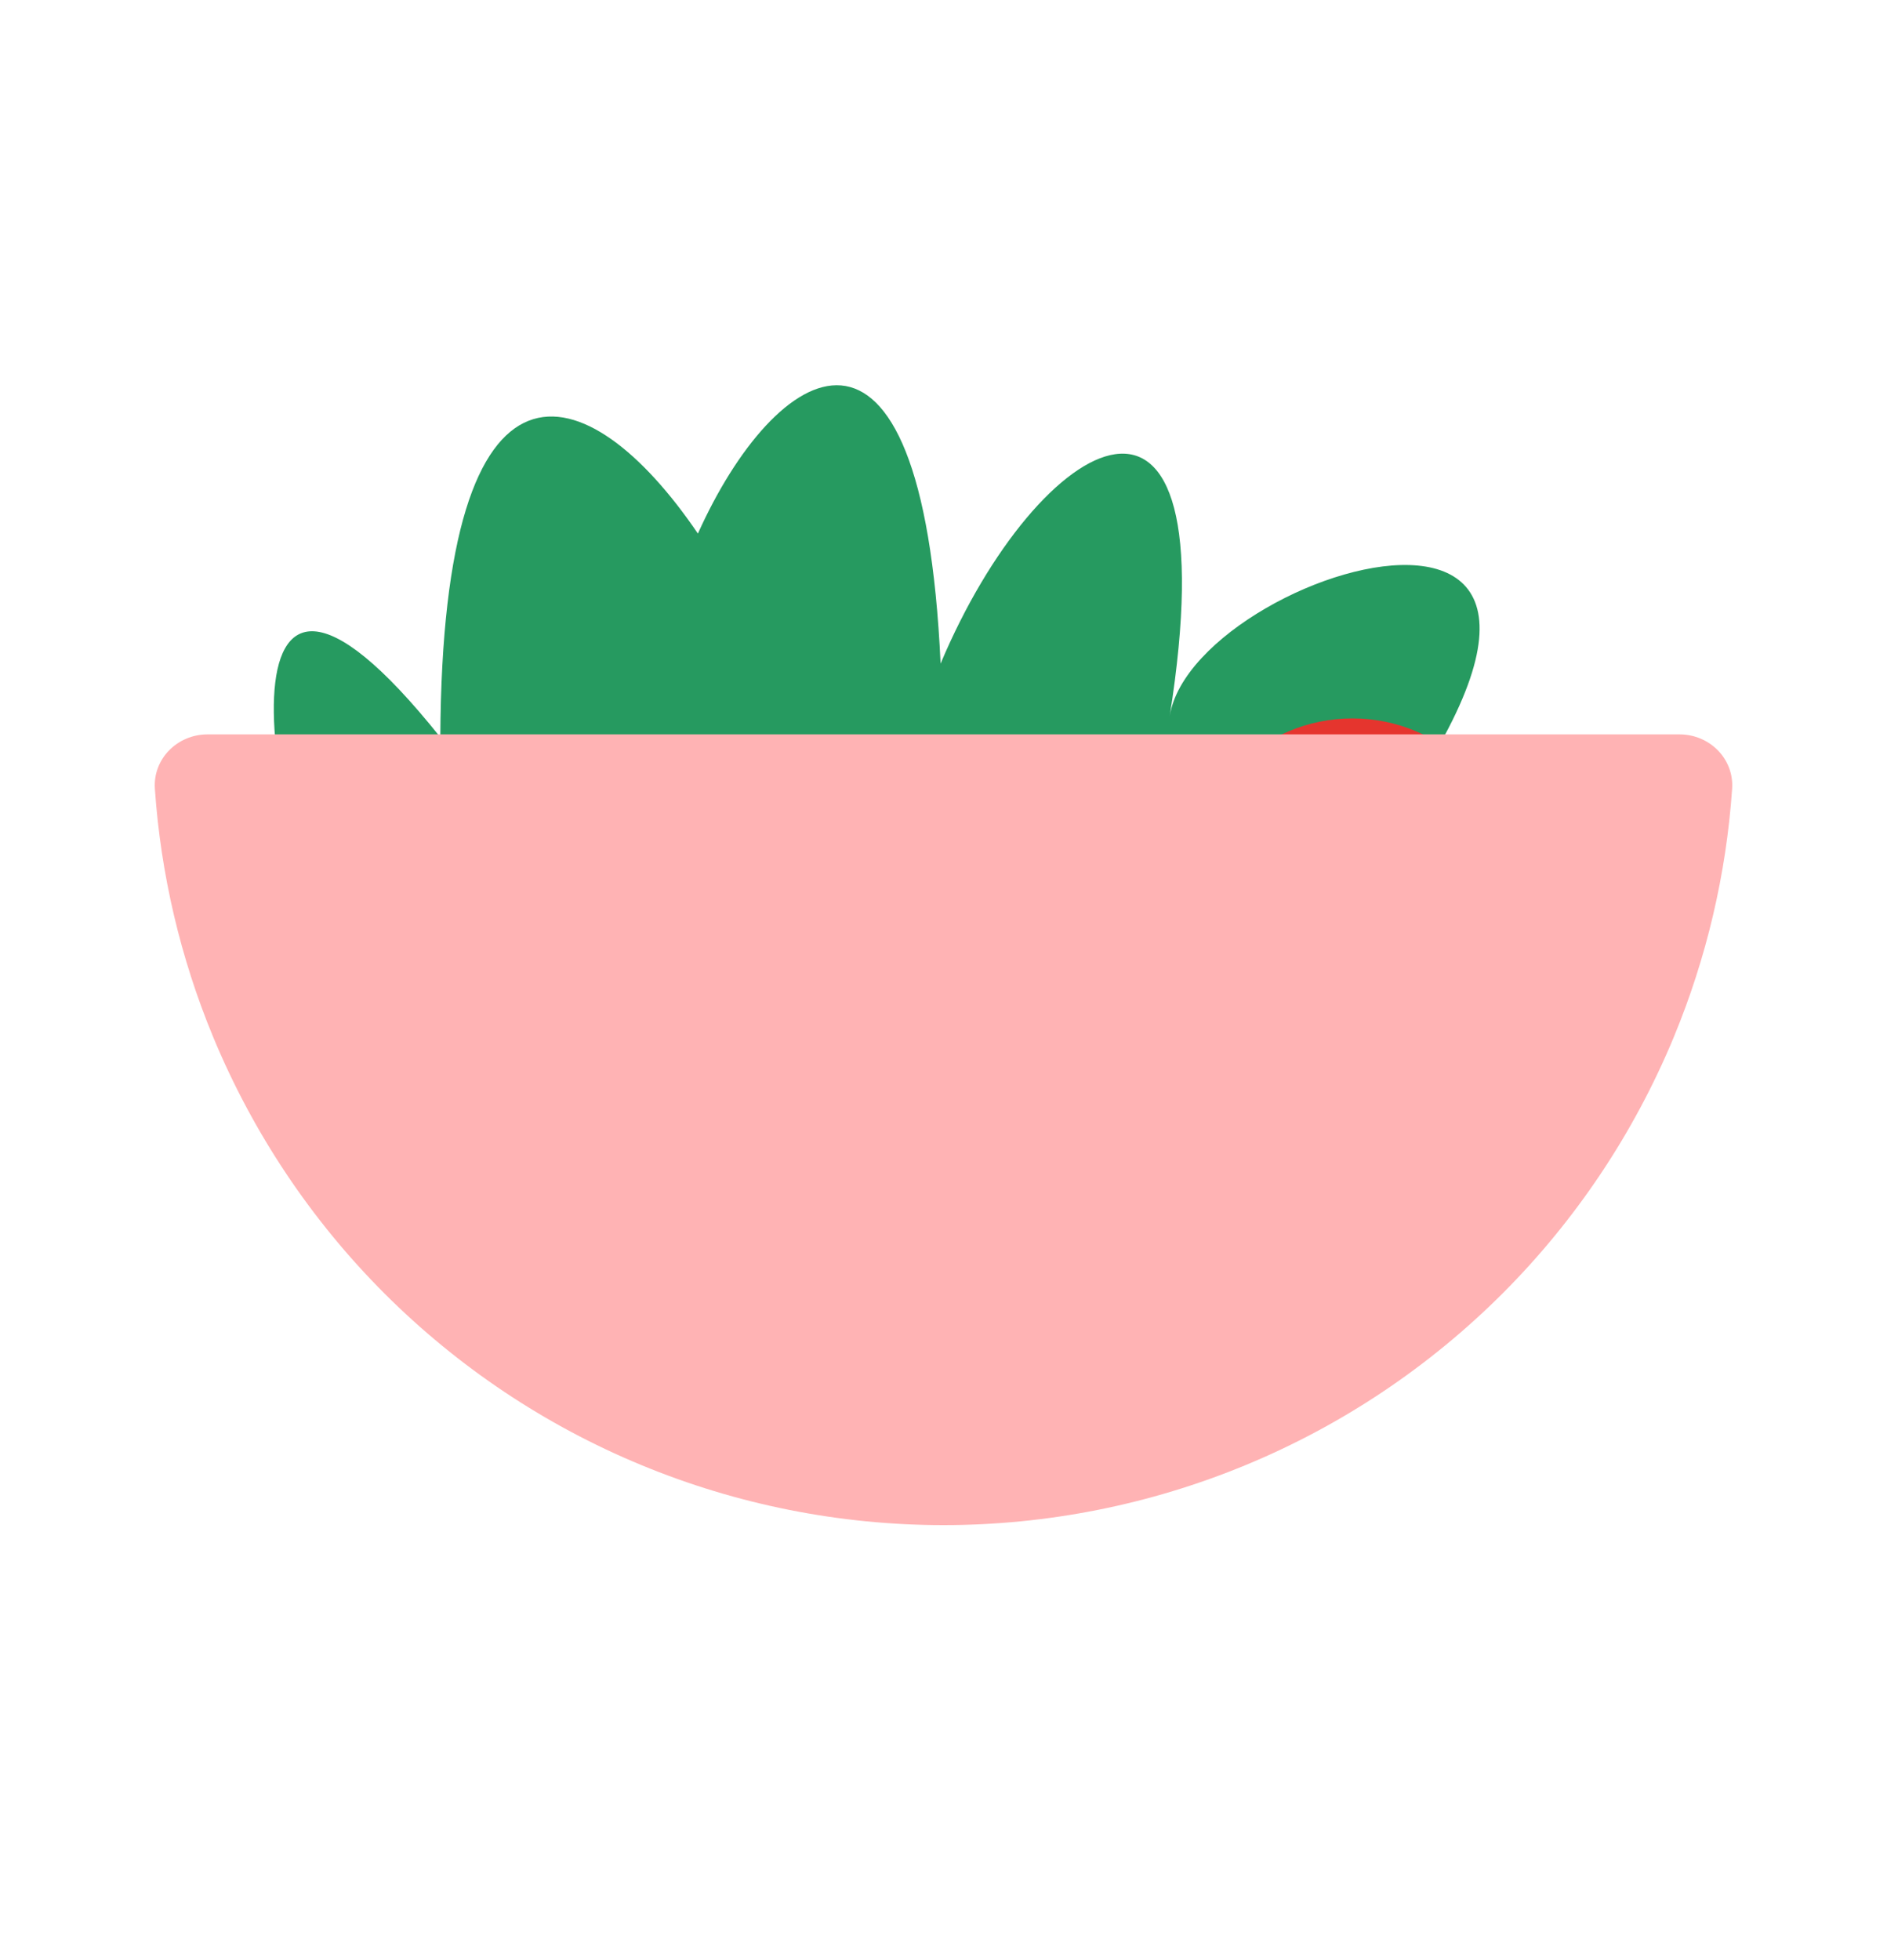 <svg width="26" height="27" viewBox="0 0 26 27" fill="none" xmlns="http://www.w3.org/2000/svg">
<g filter="url(#filter0_ii_90_1923)">
<path d="M16.117 9.383C16.459 7.21 24.327 4.982 17.815 12.518L4.844 13.027C3.621 11.157 2.812 5.597 6.067 9.675C6.094 4.026 8.098 4.634 9.616 6.869C10.674 4.515 12.707 3.184 12.96 8.66C14.304 5.466 16.981 3.92 16.117 9.383Z" fill="#269A60"/>
</g>
<g filter="url(#filter1_iii_90_1923)">
<circle cx="18.634" cy="11.848" r="2.253" fill="#E5352E"/>
</g>
<g filter="url(#filter2_iii_90_1923)">
<circle cx="12.625" cy="12.601" r="2.253" fill="#E5352E"/>
</g>
<g filter="url(#filter3_i_90_1923)">
<path d="M23.141 12.224C23.556 12.224 23.895 12.561 23.866 12.975C23.785 14.148 23.514 15.303 23.063 16.392C22.515 17.714 21.713 18.915 20.702 19.926C19.69 20.937 18.49 21.74 17.168 22.287C15.847 22.834 14.43 23.116 13 23.116C11.57 23.116 10.153 22.834 8.832 22.287C7.51 21.74 6.31 20.937 5.298 19.926C4.287 18.915 3.485 17.714 2.937 16.392C2.486 15.303 2.215 14.148 2.134 12.975C2.105 12.561 2.444 12.224 2.859 12.224L13 12.224H23.141Z" fill="#FFB3B4"/>
</g>
<defs>
<filter id="filter0_ii_90_1923" x="3.772" y="2.147" width="16.614" height="14.04" filterUnits="userSpaceOnUse" color-interpolation-filters="sRGB">
<feFlood flood-opacity="0" result="BackgroundImageFix"/>
<feBlend mode="normal" in="SourceGraphic" in2="BackgroundImageFix" result="shape"/>
<feColorMatrix in="SourceAlpha" type="matrix" values="0 0 0 0 0 0 0 0 0 0 0 0 0 0 0 0 0 0 127 0" result="hardAlpha"/>
<feOffset dy="3.16"/>
<feGaussianBlur stdDeviation="1.58"/>
<feComposite in2="hardAlpha" operator="arithmetic" k2="-1" k3="1"/>
<feColorMatrix type="matrix" values="0 0 0 0 0.892 0 0 0 0 0.954 0 0 0 0 0.644 0 0 0 0.2 0"/>
<feBlend mode="normal" in2="shape" result="effect1_innerShadow_90_1923"/>
<feColorMatrix in="SourceAlpha" type="matrix" values="0 0 0 0 0 0 0 0 0 0 0 0 0 0 0 0 0 0 127 0" result="hardAlpha"/>
<feMorphology radius="1.913" operator="dilate" in="SourceAlpha" result="effect2_innerShadow_90_1923"/>
<feOffset dy="-2.679"/>
<feGaussianBlur stdDeviation="2.296"/>
<feComposite in2="hardAlpha" operator="arithmetic" k2="-1" k3="1"/>
<feColorMatrix type="matrix" values="0 0 0 0 0.082 0 0 0 0 0.35 0 0 0 0 0.216 0 0 0 0.25 0"/>
<feBlend mode="normal" in2="effect1_innerShadow_90_1923" result="effect2_innerShadow_90_1923"/>
</filter>
<filter id="filter1_iii_90_1923" x="16.381" y="8.927" width="4.507" height="6.276" filterUnits="userSpaceOnUse" color-interpolation-filters="sRGB">
<feFlood flood-opacity="0" result="BackgroundImageFix"/>
<feBlend mode="normal" in="SourceGraphic" in2="BackgroundImageFix" result="shape"/>
<feColorMatrix in="SourceAlpha" type="matrix" values="0 0 0 0 0 0 0 0 0 0 0 0 0 0 0 0 0 0 127 0" result="hardAlpha"/>
<feOffset dy="1.101"/>
<feGaussianBlur stdDeviation="0.551"/>
<feComposite in2="hardAlpha" operator="arithmetic" k2="-1" k3="1"/>
<feColorMatrix type="matrix" values="0 0 0 0 0.958 0 0 0 0 0.979 0 0 0 0 0.718 0 0 0 0.2 0"/>
<feBlend mode="normal" in2="shape" result="effect1_innerShadow_90_1923"/>
<feColorMatrix in="SourceAlpha" type="matrix" values="0 0 0 0 0 0 0 0 0 0 0 0 0 0 0 0 0 0 127 0" result="hardAlpha"/>
<feOffset dy="-0.133"/>
<feGaussianBlur stdDeviation="0.8"/>
<feComposite in2="hardAlpha" operator="arithmetic" k2="-1" k3="1"/>
<feColorMatrix type="matrix" values="0 0 0 0 0.959 0 0 0 0 0.975 0 0 0 0 0.793 0 0 0 0.2 0"/>
<feBlend mode="normal" in2="effect1_innerShadow_90_1923" result="effect2_innerShadow_90_1923"/>
<feColorMatrix in="SourceAlpha" type="matrix" values="0 0 0 0 0 0 0 0 0 0 0 0 0 0 0 0 0 0 127 0" result="hardAlpha"/>
<feMorphology radius="0.667" operator="dilate" in="SourceAlpha" result="effect3_innerShadow_90_1923"/>
<feOffset dy="-0.667"/>
<feGaussianBlur stdDeviation="0.8"/>
<feComposite in2="hardAlpha" operator="arithmetic" k2="-1" k3="1"/>
<feColorMatrix type="matrix" values="0 0 0 0 0.312 0 0 0 0 0.093 0 0 0 0 0.083 0 0 0 0.15 0"/>
<feBlend mode="normal" in2="effect2_innerShadow_90_1923" result="effect3_innerShadow_90_1923"/>
</filter>
<filter id="filter2_iii_90_1923" x="10.371" y="9.68" width="4.507" height="6.276" filterUnits="userSpaceOnUse" color-interpolation-filters="sRGB">
<feFlood flood-opacity="0" result="BackgroundImageFix"/>
<feBlend mode="normal" in="SourceGraphic" in2="BackgroundImageFix" result="shape"/>
<feColorMatrix in="SourceAlpha" type="matrix" values="0 0 0 0 0 0 0 0 0 0 0 0 0 0 0 0 0 0 127 0" result="hardAlpha"/>
<feOffset dy="1.101"/>
<feGaussianBlur stdDeviation="0.551"/>
<feComposite in2="hardAlpha" operator="arithmetic" k2="-1" k3="1"/>
<feColorMatrix type="matrix" values="0 0 0 0 0.958 0 0 0 0 0.979 0 0 0 0 0.718 0 0 0 0.2 0"/>
<feBlend mode="normal" in2="shape" result="effect1_innerShadow_90_1923"/>
<feColorMatrix in="SourceAlpha" type="matrix" values="0 0 0 0 0 0 0 0 0 0 0 0 0 0 0 0 0 0 127 0" result="hardAlpha"/>
<feOffset dy="-0.133"/>
<feGaussianBlur stdDeviation="0.8"/>
<feComposite in2="hardAlpha" operator="arithmetic" k2="-1" k3="1"/>
<feColorMatrix type="matrix" values="0 0 0 0 0.959 0 0 0 0 0.975 0 0 0 0 0.793 0 0 0 0.2 0"/>
<feBlend mode="normal" in2="effect1_innerShadow_90_1923" result="effect2_innerShadow_90_1923"/>
<feColorMatrix in="SourceAlpha" type="matrix" values="0 0 0 0 0 0 0 0 0 0 0 0 0 0 0 0 0 0 127 0" result="hardAlpha"/>
<feMorphology radius="0.667" operator="dilate" in="SourceAlpha" result="effect3_innerShadow_90_1923"/>
<feOffset dy="-0.667"/>
<feGaussianBlur stdDeviation="0.8"/>
<feComposite in2="hardAlpha" operator="arithmetic" k2="-1" k3="1"/>
<feColorMatrix type="matrix" values="0 0 0 0 0.312 0 0 0 0 0.093 0 0 0 0 0.083 0 0 0 0.15 0"/>
<feBlend mode="normal" in2="effect2_innerShadow_90_1923" result="effect3_innerShadow_90_1923"/>
</filter>
<filter id="filter3_i_90_1923" x="2.132" y="10.116" width="21.735" height="13" filterUnits="userSpaceOnUse" color-interpolation-filters="sRGB">
<feFlood flood-opacity="0" result="BackgroundImageFix"/>
<feBlend mode="normal" in="SourceGraphic" in2="BackgroundImageFix" result="shape"/>
<feColorMatrix in="SourceAlpha" type="matrix" values="0 0 0 0 0 0 0 0 0 0 0 0 0 0 0 0 0 0 127 0" result="hardAlpha"/>
<feOffset dy="-2.108"/>
<feGaussianBlur stdDeviation="1.757"/>
<feComposite in2="hardAlpha" operator="arithmetic" k2="-1" k3="1"/>
<feColorMatrix type="matrix" values="0 0 0 0 1 0 0 0 0 0.12 0 0 0 0 0 0 0 0 0.25 0"/>
<feBlend mode="normal" in2="shape" result="effect1_innerShadow_90_1923"/>
</filter>
</defs>
</svg>
